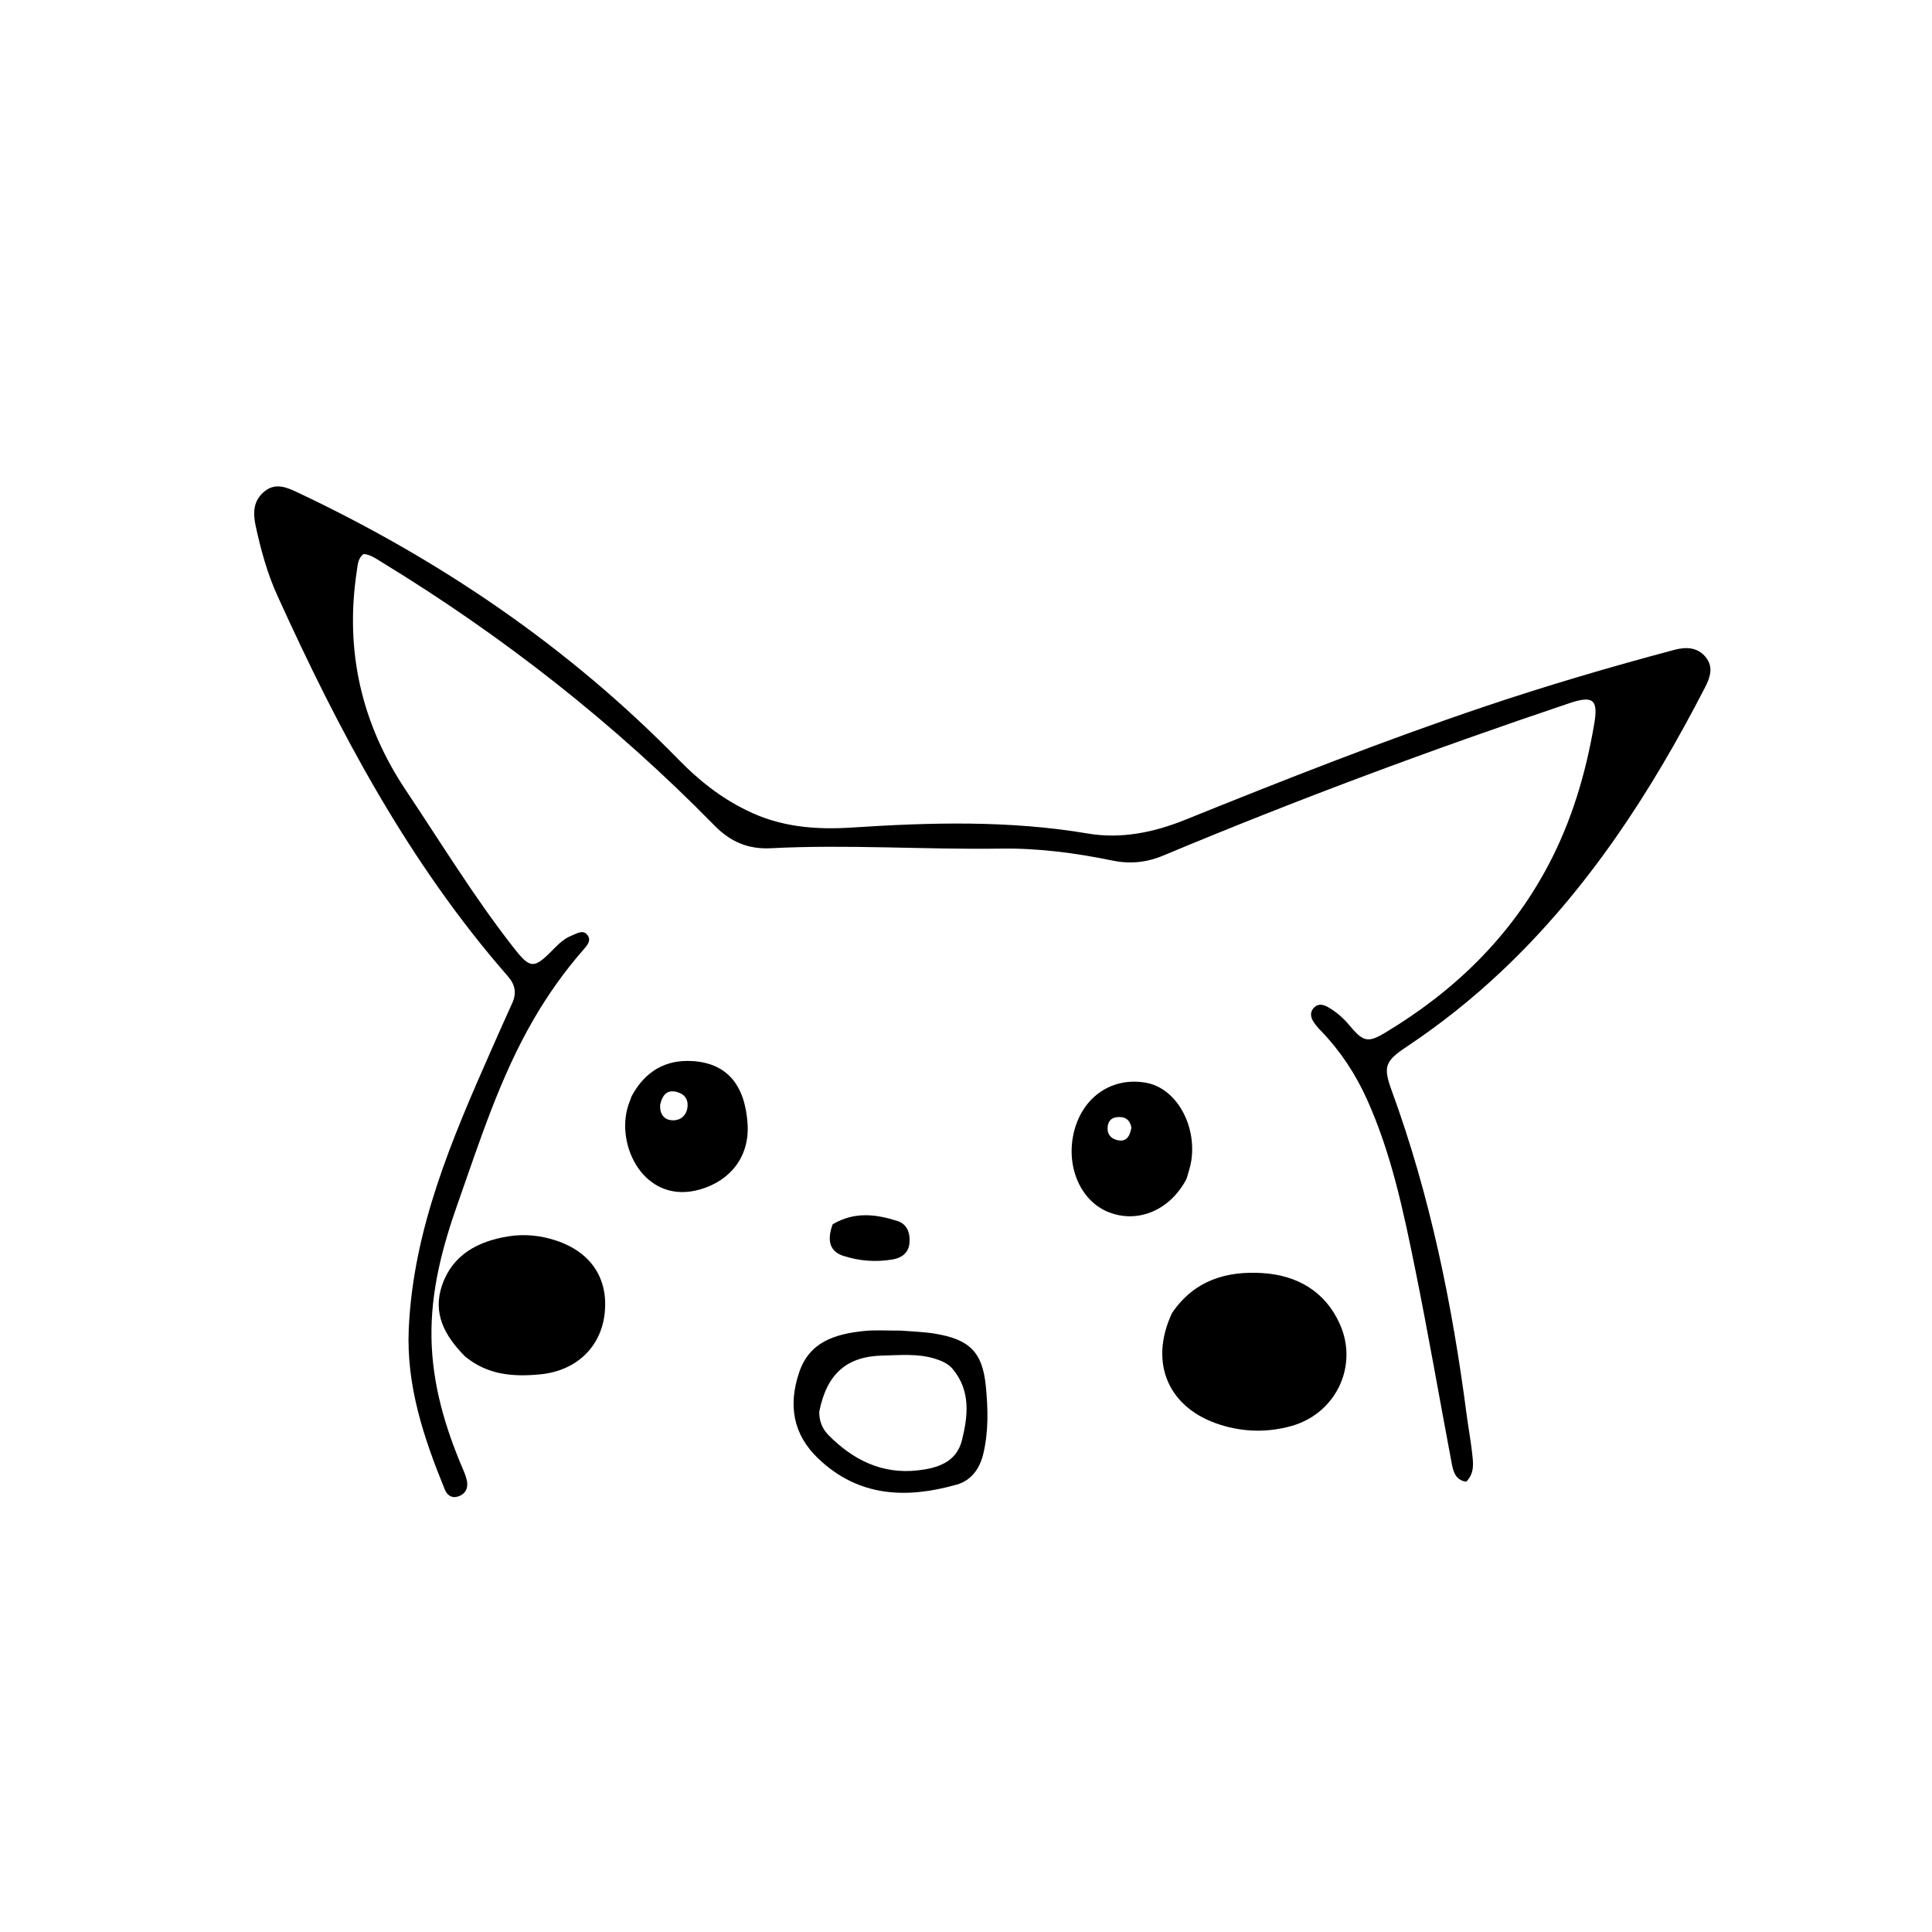 <svg version="1.1" id="Layer_1" xmlns="http://www.w3.org/2000/svg" xmlns:xlink="http://www.w3.org/1999/xlink" x="0px" y="0px"
	 width="100%" viewBox="0 0 592 592" enable-background="new 0 0 592 592" xml:space="preserve">
<path fill="#000000" opacity="1" stroke="none" 
	d="
M228.733,248.277 
	C239.244,253.513 250.083,254.289 261.205,253.564 
	C285.303,251.991 309.348,251.347 333.351,255.411 
	C343.525,257.133 353.545,255.081 363.171,251.198 
	C393.432,238.988 423.779,227.005 454.713,216.568 
	C473.962,210.073 493.442,204.356 513.067,199.125 
	C516.618,198.178 520.169,198.267 522.685,201.394 
	C525.147,204.454 523.991,207.649 522.395,210.744 
	C505.889,242.763 486.499,272.713 460.082,297.619 
	C451.097,306.09 441.478,313.771 431.195,320.621 
	C424.361,325.173 423.736,326.77 426.464,334.233 
	C438.225,366.418 445.009,399.743 449.422,433.622 
	C449.915,437.41 450.633,441.17 451.059,444.964 
	C451.407,448.061 451.973,451.287 449.277,454.035 
	C445.956,453.537 445.3,450.878 444.811,448.29 
	C441.052,428.369 437.6,408.386 433.566,388.521 
	C429.993,370.921 426.292,353.305 418.83,336.788 
	C415.3,328.975 410.639,321.928 404.66,315.763 
	C403.853,314.931 403.076,314.037 402.458,313.063 
	C401.603,311.714 401.343,310.191 402.501,308.897 
	C403.864,307.372 405.477,307.758 407.039,308.667 
	C409.511,310.108 411.633,311.942 413.465,314.151 
	C417.634,319.178 419.096,319.652 424.389,316.472 
	C445.506,303.785 462.693,287.241 474.351,265.267 
	C481.612,251.58 485.92,236.971 488.505,221.79 
	C489.775,214.328 488.168,213.021 480.802,215.498 
	C438.816,229.618 397.32,245.054 356.454,262.154 
	C351.319,264.303 346.283,264.801 340.87,263.689 
	C329.601,261.373 318.223,259.861 306.682,260.029 
	C283.201,260.372 259.723,258.703 236.243,259.912 
	C229.334,260.268 223.915,258.045 218.918,252.946 
	C188.335,221.742 154.203,194.955 116.901,172.207 
	C115.207,171.174 113.583,169.955 111.415,169.747 
	C109.638,171.076 109.614,173.116 109.318,175.064 
	C105.633,199.372 110.737,221.761 124.35,242.135 
	C135.083,258.196 145.161,274.709 157.059,289.979 
	C162.496,296.957 163.48,297.116 169.639,290.798 
	C171.286,289.109 172.985,287.54 175.205,286.662 
	C176.862,286.006 178.8,284.678 180.138,286.695 
	C181.214,288.316 179.81,289.812 178.694,291.09 
	C172.979,297.634 167.975,304.678 163.602,312.189 
	C153.217,330.026 147.037,349.575 140.219,368.885 
	C135.536,382.15 131.999,395.512 132.212,409.766 
	C132.426,424.036 136.34,437.291 141.872,450.228 
	C142.454,451.587 143.05,453.033 143.163,454.476 
	C143.32,456.485 142.254,458.019 140.229,458.592 
	C138.234,459.158 136.942,457.996 136.276,456.365 
	C129.834,440.575 124.457,424.578 125.252,407.115 
	C126.647,376.453 138.521,348.95 150.645,321.498 
	C152.73,316.775 154.824,312.056 156.962,307.356 
	C158.362,304.277 157.855,301.699 155.598,299.118 
	C125.225,264.372 103.878,224.135 84.97,182.453 
	C81.881,175.645 79.896,168.388 78.32,161.035 
	C77.448,156.964 77.678,153.325 81.033,150.584 
	C84.453,147.788 87.913,149.345 91.324,150.957 
	C134.949,171.573 174.279,198.295 208.084,232.908 
	C214.052,239.019 220.664,244.329 228.733,248.277 
z"/>
<path fill="#000000" opacity="1" stroke="none" 
	d="
M359.118,402.356 
	C365.943,392.253 375.884,389.42 386.783,390.091 
	C397.366,390.743 406.036,395.616 410.556,405.73 
	C416.343,418.68 409.237,433.247 395.582,436.989 
	C388.355,438.969 381.124,438.84 373.948,436.585 
	C358.077,431.599 351.932,417.744 359.118,402.356 
z"/>
<path fill="#000000" opacity="1" stroke="none" 
	d="
M142.462,415.602 
	C136.239,409.316 132.484,402.417 135.475,393.78 
	C138.735,384.364 146.521,380.356 155.681,378.854 
	C160.611,378.045 165.662,378.536 170.487,380.156 
	C181.191,383.75 186.514,391.886 185.253,402.669 
	C184.063,412.844 176.533,420.081 165.458,421.135 
	C157.379,421.904 149.426,421.393 142.462,415.602 
z"/>
<path fill="#000000" opacity="1" stroke="none" 
	d="
M363.591,361.19 
	C358.534,370.901 348.599,375.007 339.601,371.385 
	C330.923,367.892 326.403,357.076 329.181,346.45 
	C331.954,335.844 341.059,329.84 351.371,331.817 
	C360.298,333.529 366.639,344.444 365.061,355.511 
	C364.805,357.311 364.208,359.062 363.591,361.19 
M346.682,345.55 
	C346.223,342.871 344.472,342.004 342,342.356 
	C340.263,342.603 339.491,343.857 339.386,345.5 
	C339.245,347.691 340.529,348.955 342.48,349.383 
	C344.915,349.916 346.165,348.517 346.682,345.55 
z"/>
<path fill="#000000" opacity="1" stroke="none" 
	d="
M275.94,407.72 
	C279.733,408.015 283.07,408.103 286.335,408.635 
	C296.992,410.369 301.037,414.195 302.074,424.703 
	C302.755,431.608 302.944,438.636 301.284,445.536 
	C300.184,450.106 297.564,453.659 293.172,454.905 
	C277.838,459.255 263.226,458.777 250.82,447.015 
	C242.927,439.532 241.515,430.556 244.867,420.551 
	C248.022,411.134 255.898,408.804 264.486,407.868 
	C268.104,407.473 271.795,407.746 275.94,407.72 
M251.041,432.512 
	C250.979,435.321 251.916,437.777 253.875,439.758 
	C261.391,447.358 270.266,451.771 281.194,450.556 
	C287.184,449.889 293.054,448.092 294.738,441.385 
	C296.62,433.889 297.488,426.208 291.961,419.534 
	C290.536,417.814 288.542,416.966 286.429,416.315 
	C281.206,414.704 275.851,415.255 270.549,415.365 
	C259.523,415.592 253.397,420.83 251.041,432.512 
z"/>
<path fill="#000000" opacity="1" stroke="none" 
	d="
M193.538,335.901 
	C197.675,328.208 203.996,324.633 212.158,325.13 
	C222.717,325.772 228.274,332.391 229.068,344.339 
	C229.731,354.312 223.912,361.689 214.661,364.424 
	C198.378,369.239 189.103,352.562 192.133,340.052 
	C192.445,338.763 192.955,337.522 193.538,335.901 
M202.275,338.577 
	C202.133,341.348 203.47,343.239 206.174,343.287 
	C208.424,343.326 210.254,341.943 210.633,339.432 
	C210.972,337.183 210.055,335.492 207.888,334.752 
	C204.983,333.759 203.074,334.821 202.275,338.577 
z"/>
<path fill="#000000" opacity="1" stroke="none" 
	d="
M255.144,375.15 
	C261.814,371.169 268.486,372.053 275.024,374.145 
	C278.048,375.113 279.01,378.047 278.654,381.106 
	C278.318,383.995 276.186,385.457 273.589,385.905 
	C268.439,386.794 263.271,386.416 258.323,384.79 
	C254.334,383.479 253.282,380.179 255.144,375.15 
z"/>
</svg>